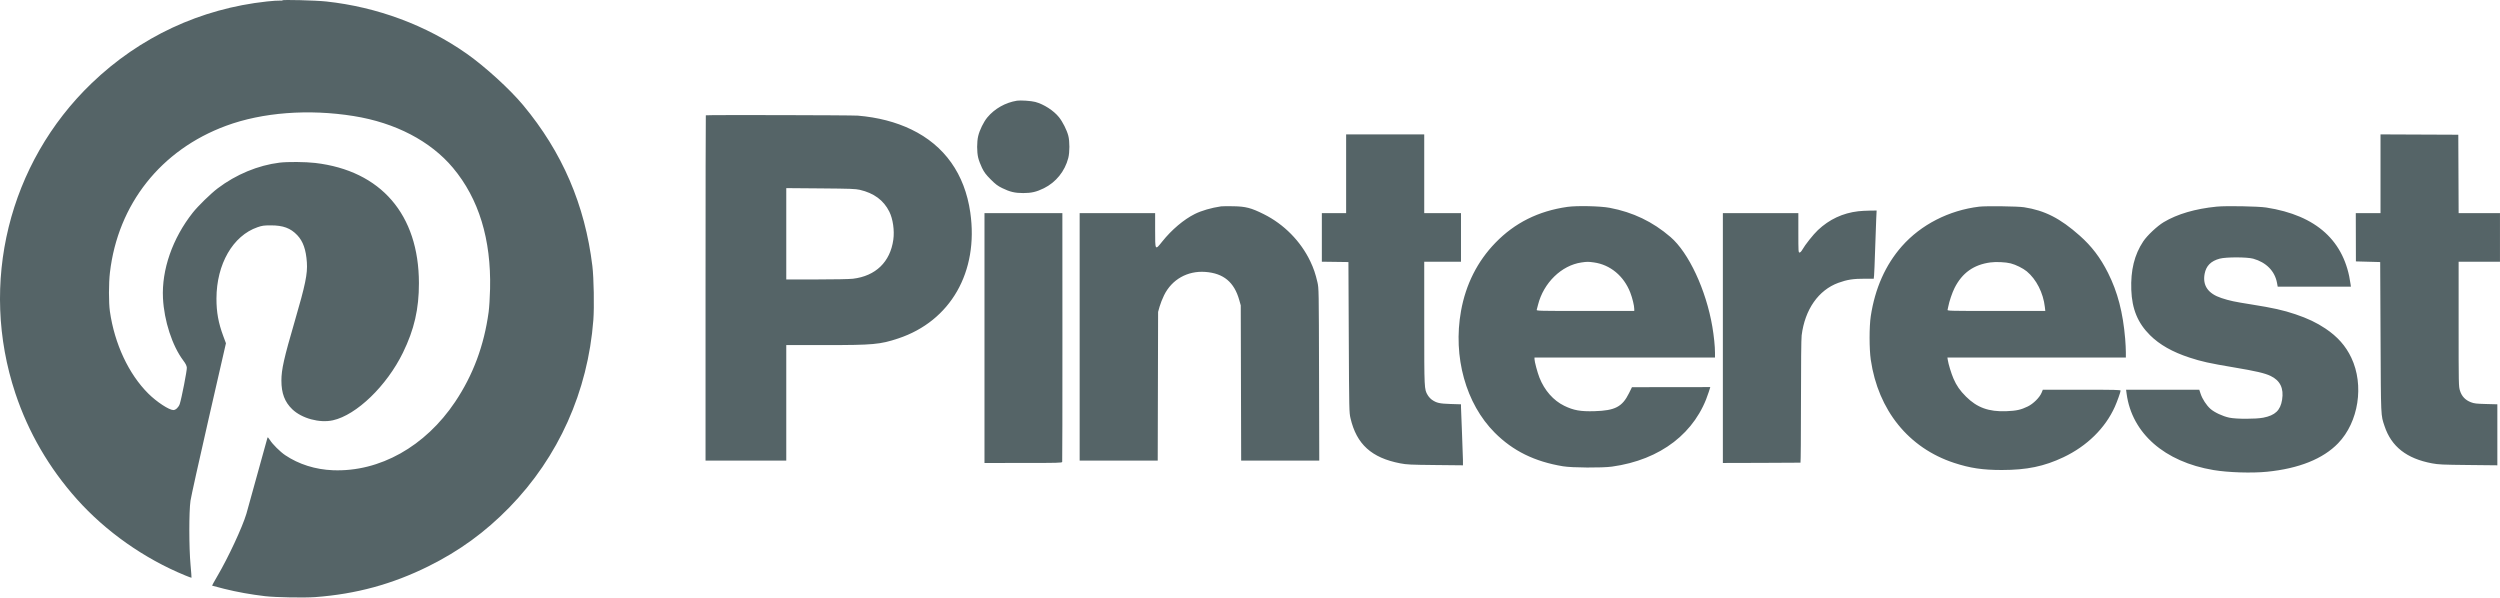<svg width="3809" height="911" viewBox="0 0 3809 911" fill="none" xmlns="http://www.w3.org/2000/svg">
<path fill-rule="evenodd" clip-rule="evenodd" d="M430.315 0.538C430.564 0.942 428.799 1.115 426.392 0.924C423.985 0.732 415.141 1.319 406.737 2.229C305.359 13.203 213.02 56.284 139.582 126.871C13.014 248.525 -32.166 432.261 23.422 599.272C43.236 658.8 74.674 712.918 117.015 760.383C161.105 809.808 219.815 851.161 282.214 876.741C287.299 878.826 291.6 880.407 291.772 880.255C291.945 880.103 291.286 871.27 290.309 860.625C287.88 834.163 287.837 779.347 290.234 762.911C291.145 756.662 303.669 700.119 318.067 637.258L344.244 522.967L340.209 512.119C332.736 492.031 329.758 475.651 329.796 454.854C329.892 402.396 354.867 359.073 392.459 346.155C399.416 343.764 402.024 343.402 412.459 343.376C431.299 343.328 442.727 347.547 452.904 358.307C461.768 367.68 466.207 380.248 467.548 399.772C468.737 417.093 465.271 433.929 449.119 489.272C432.65 545.699 428.771 562.935 428.75 579.772C428.726 599.128 433.782 612.484 445.331 623.574C459.852 637.518 486.956 644.866 507.229 640.355C543.196 632.353 589.199 587.928 613.922 537.323C631.142 502.075 638.328 470.783 638.276 431.272C638.138 326.841 580.373 259.979 480.16 248.256C465.438 246.534 438.164 246.311 425.933 247.812C393.262 251.822 359.64 265.777 331.739 286.907C321.092 294.97 301.624 313.965 293.666 324.056C262.8 363.192 246.136 411.026 248.303 454.272C250.032 488.762 262.381 526.746 279.142 549.128C282.855 554.086 284.338 557.032 284.66 560.09C285.064 563.917 276.743 606.637 273.871 615.487C272.286 620.37 267.7 624.772 264.199 624.772C257.619 624.772 238.718 612.362 225.963 599.668C195.971 569.818 174.457 523.738 167.419 474.272C165.542 461.087 165.57 431.583 167.474 415.307C179.668 311.066 245.138 228.329 344.459 191.646C399.881 171.176 470.214 165.819 538.958 176.831C602.396 186.993 656.074 215.002 690.154 255.724C729.53 302.776 748.453 364.547 746.678 440.226C746.381 452.901 745.402 468.672 744.502 475.272C737.504 526.61 720.812 571.394 693.441 612.272C647.896 680.293 578.487 719.177 507.459 716.462C480.598 715.435 455.193 707.43 434.459 693.46C426.798 688.298 415.153 676.716 411.165 670.291C409.08 666.932 407.902 665.792 407.547 666.791C407.257 667.606 400.278 692.797 392.038 722.772C383.798 752.747 376.314 779.747 375.406 782.772C369.132 803.67 347.714 849.615 330.957 878.118C326.48 885.733 322.962 892.104 323.138 892.275C323.315 892.446 331.559 894.615 341.459 897.095C360.873 901.957 382.49 905.847 403.959 908.342C419.993 910.205 463.454 910.992 480.459 909.727C542.52 905.11 597.687 890.087 652.667 862.831C699.886 839.423 739.222 810.815 775.995 773.141C850.943 696.355 895.716 596.465 904.031 487.487C905.534 467.782 904.725 423.285 902.536 405.272C891.208 312.043 856.733 231.927 797.107 160.272C776.864 135.946 739.409 101.776 711.193 81.894C649.602 38.494 574.581 10.604 496.959 2.25C481.075 0.541 429.497 -0.784 430.315 0.538ZM1549.46 153.421C1531.88 156.238 1515.38 165.55 1504.29 178.913C1498.67 185.693 1492.52 198.217 1490.38 207.272C1488.25 216.273 1488.25 231.247 1490.37 240.272C1491.28 244.122 1493.9 251.097 1496.19 255.772C1499.56 262.633 1502.11 266.024 1509.41 273.354C1516.78 280.749 1520.04 283.21 1526.96 286.599C1538.73 292.366 1546.32 294.158 1558.96 294.158C1571.5 294.158 1579.23 292.355 1590.46 286.813C1608.84 277.739 1622.44 260.886 1627.62 240.772C1629.88 232.023 1629.89 215.322 1627.65 206.772C1625.38 198.094 1619.08 185.579 1613.45 178.569C1605.31 168.424 1590.54 158.901 1577.39 155.31C1571.35 153.661 1554.9 152.548 1549.46 153.421ZM1075.38 175.689C1075.15 175.918 1074.96 294.38 1074.96 438.939V701.772H1136.46H1197.96V613.772V525.772H1257.5C1330.54 525.772 1340.86 524.835 1368.46 515.687C1448.3 489.225 1491.27 414.17 1478.34 323.772C1469.94 265.114 1439.09 221.644 1388.53 197.27C1364.79 185.82 1337.47 178.758 1306.96 176.182C1298.09 175.433 1076.1 174.96 1075.38 175.689ZM2050.96 264.772V324.772H2032.46H2013.96V361.751V398.731L2034.21 399.001L2054.46 399.272L2055 513.772C2055.53 625.519 2055.6 628.488 2057.64 637.272C2066.86 676.823 2089.66 697.511 2133.3 705.934C2143.34 707.873 2148.68 708.131 2186.71 708.522L2228.96 708.955L2228.94 700.614C2228.92 696.026 2228.26 677.197 2227.46 658.772C2226.66 640.347 2225.99 623.188 2225.98 620.641L2225.96 616.011L2210.21 615.528C2193.31 615.01 2188.77 613.979 2181.65 609.051C2179.55 607.6 2176.67 604.422 2175.24 601.99C2169.96 592.987 2169.99 593.537 2169.97 492.522L2169.96 398.772H2197.96H2225.96V361.772V324.772H2197.96H2169.96V264.772V204.772H2110.46H2050.96V264.772ZM3626.96 264.764V324.772H3608.12H3589.28L3589.37 361.522L3589.46 398.272L3607.96 398.772L3626.46 399.272L3627.01 513.772C3627.61 638.164 3627.32 631.829 3633.12 649.272C3643.5 680.475 3666.74 698.693 3705.46 705.957C3715.21 707.787 3721.48 708.073 3760.71 708.485L3804.96 708.949V662.474V615.999L3787.71 615.549C3772.78 615.159 3769.66 614.791 3764.55 612.805C3756.08 609.515 3750.65 603.75 3748.03 595.263C3746 588.685 3745.96 586.804 3745.96 493.667V398.772H3777.46H3808.96V361.772V324.772H3777.47H3745.97L3745.72 265.022L3745.46 205.272L3686.21 205.014L3626.96 204.756V264.764ZM1309.96 289.207C1331.51 294.19 1346.29 305.102 1354.94 322.429C1360.5 333.536 1363.02 351.222 1361.05 365.272C1356.31 399.165 1334.12 420.572 1299.46 424.696C1294.29 425.311 1270.79 425.768 1244.21 425.769L1197.96 425.772V356.194V286.616L1250.21 287.045C1295.2 287.414 1303.5 287.714 1309.96 289.207ZM1860.46 314.404C1845.43 316.637 1830.75 320.896 1820.46 326.009C1803.69 334.345 1785.09 350.071 1770.76 368.022C1759.81 381.745 1759.96 381.976 1759.96 350.772V324.772H1702.46H1644.96V513.272V701.772H1704.43H1763.9L1764.19 588.522L1764.48 475.272L1766.71 467.272C1767.94 462.872 1771.03 455.016 1773.59 449.815C1785.43 425.774 1809.27 412.305 1836.46 414.301C1864.2 416.336 1880.45 429.84 1888.16 457.272L1890.41 465.272L1890.73 583.522L1891.04 701.772H1950.53H2010.03L2009.7 570.522C2009.37 440.714 2009.35 439.17 2007.24 429.995C2004.28 417.153 2001.43 408.79 1996.43 398.272C1981.78 367.509 1956.27 341.629 1925.46 326.287C1906.16 316.675 1898.03 314.569 1878.96 314.232C1870.43 314.081 1862.11 314.159 1860.46 314.404ZM2387.96 315.223C2343.88 321.538 2307.89 339.498 2278.4 369.9C2251 398.142 2233.31 433.217 2226 473.806C2213.44 543.52 2233.29 615.087 2277.44 659.297C2305.18 687.069 2338.16 703.285 2381.46 710.443C2395.21 712.715 2440.91 713.02 2455.96 710.94C2530.3 700.66 2583.88 659.297 2603.52 597.022L2605.8 589.772L2546.13 589.846L2486.46 589.919L2481.96 599.03C2471.69 619.827 2460.68 625.578 2429.46 626.476C2407.95 627.094 2397.67 625.264 2383.24 618.243C2366.75 610.22 2353.2 594.821 2345.49 575.346C2342.46 567.667 2337.96 550.834 2337.96 547.144V544.772H2475.46H2612.96V537.378C2612.96 527.777 2611.37 512.19 2608.93 497.772C2599.42 441.76 2572.94 384.987 2545.17 361.092C2518.04 337.75 2488.08 323.374 2452.48 316.625C2438.26 313.927 2402.44 313.149 2387.96 315.223ZM3015.46 314.877C2969.42 320.427 2926.75 342.278 2897.71 375.177C2872.74 403.454 2856.7 439.517 2850.3 481.772C2847.89 497.633 2847.91 531.708 2850.33 548.222C2861.61 625.166 2908.01 682.537 2977.34 705.273C3001.71 713.263 3020.82 716.111 3049.96 716.094C3088.08 716.072 3114.42 710.612 3143.94 696.611C3179.71 679.64 3207.48 652.383 3222.12 619.88C3225.58 612.207 3230.96 597.176 3230.96 595.192C3230.96 593.981 3222.23 593.773 3171.71 593.776L3112.46 593.779L3110.56 598.4C3107.59 605.616 3098 615.155 3089.59 619.261C3079.13 624.369 3072.14 625.913 3056.87 626.498C3030.09 627.523 3012.34 621.107 2995.41 604.272C2986.21 595.12 2980.91 587.505 2976.3 576.777C2972.92 568.94 2968.65 554.95 2967.66 548.522L2967.08 544.772H3103.02H3238.96L3238.95 536.522C3238.94 531.985 3238.48 522.872 3237.93 516.272C3234.54 476.021 3226.46 444.967 3211.78 415.772C3200.07 392.499 3186.96 375.242 3168.62 358.991C3138.84 332.598 3115.51 320.695 3083.88 315.767C3074.23 314.263 3025.78 313.633 3015.46 314.877ZM3377.46 314.813C3344.82 318.031 3317.41 326.056 3296.64 338.469C3286.7 344.413 3271.46 358.75 3265.42 367.837C3251.99 388.037 3246.14 411.752 3247.23 441.601C3248.29 470.87 3257.12 492.199 3275.87 510.798C3290.4 525.212 3309.88 536.251 3335.83 544.778C3354.3 550.851 3366.07 553.454 3403.46 559.74C3437.21 565.414 3450.54 568.515 3459.45 572.766C3474.09 579.757 3479.82 591.628 3476.99 609.135C3474.39 625.229 3466.43 632.817 3448.44 636.345C3436.9 638.609 3407.08 638.595 3396.46 636.321C3386.35 634.158 3373.84 628.3 3367.76 622.881C3361.73 617.502 3355.52 607.983 3352.88 600.034L3350.8 593.772H3295.04H3239.29L3240.13 600.022C3248.21 660.086 3297.84 703.64 3372.46 716.165C3394.84 719.923 3430.8 721.067 3453.96 718.759C3502.51 713.919 3539.3 699.19 3562.33 675.369C3593.58 643.034 3602.28 586.844 3582.49 545.066C3573.92 526.976 3561.42 512.882 3543.07 500.604C3529.58 491.584 3516.06 485.144 3497.36 478.829C3478.87 472.589 3463.07 469.062 3430.27 463.855C3403.79 459.653 3397.37 458.284 3384.69 454.136C3364.24 447.448 3355.61 435.023 3358.98 417.134C3361.28 404.988 3368.54 397.697 3381.96 394.076C3391.47 391.508 3423.73 391.538 3432.96 394.123C3452.76 399.666 3465.89 412.975 3469.22 430.881L3470.31 436.772H3526.07H3581.83L3581.33 433.022C3572.5 367.214 3529.52 328.105 3452.96 316.2C3440.68 314.29 3391.86 313.393 3377.46 314.813ZM2831.24 321.871C2807.69 324.613 2787.12 334.219 2769.79 350.566C2762.7 357.258 2750.23 372.952 2745.93 380.606C2744.53 383.105 2742.86 384.772 2741.77 384.772C2740.06 384.772 2739.96 383.091 2739.96 354.772V324.772H2682.46H2624.96V515.082V705.393L2683.71 705.23C2716.02 705.14 2742.8 705.001 2743.21 704.919C2743.62 704.838 2743.96 663.023 2743.96 611.996C2743.96 554.336 2744.35 516.111 2744.99 511.006C2749.94 471.51 2770.58 441.974 2800.96 430.894C2814.26 426.041 2823.87 424.566 2841.6 424.649L2854.82 424.711L2855.35 419.492C2855.65 416.621 2856.36 398.972 2856.94 380.272C2857.51 361.572 2858.27 340.535 2858.61 333.522L2859.24 320.772L2848.85 320.902C2843.13 320.973 2835.21 321.409 2831.24 321.871ZM1499.96 515.077V705.382L1558.95 705.376C1611.38 705.371 1618 705.197 1618.36 703.821C1618.59 702.969 1618.74 617.335 1618.7 513.522L1618.63 324.772H1559.29H1499.96V515.077ZM2428.57 399.851C2453.43 403.308 2474.17 420.556 2483.94 445.885C2487.14 454.179 2489.96 465.866 2489.96 470.837V473.772H2415.39C2344.85 473.772 2340.85 473.678 2341.34 472.022C2341.62 471.059 2342.54 467.546 2343.38 464.213C2351.8 430.89 2379.12 404.31 2409.49 399.885C2418 398.646 2419.88 398.642 2428.57 399.851ZM3063.53 401.294C3071.28 403.264 3082.31 408.741 3087.96 413.419C3102.61 425.559 3113.1 446.238 3115.54 467.77L3116.22 473.772H3041.52C2970.86 473.772 2966.85 473.677 2967.32 472.022C2967.59 471.059 2968.1 468.697 2968.46 466.772C2969.88 459.13 2974.35 445.945 2977.94 438.803C2989.49 415.849 3007.05 403.299 3032.46 399.846C3041.26 398.65 3055.78 399.327 3063.53 401.294Z" fill="#556467"/>
</svg>
